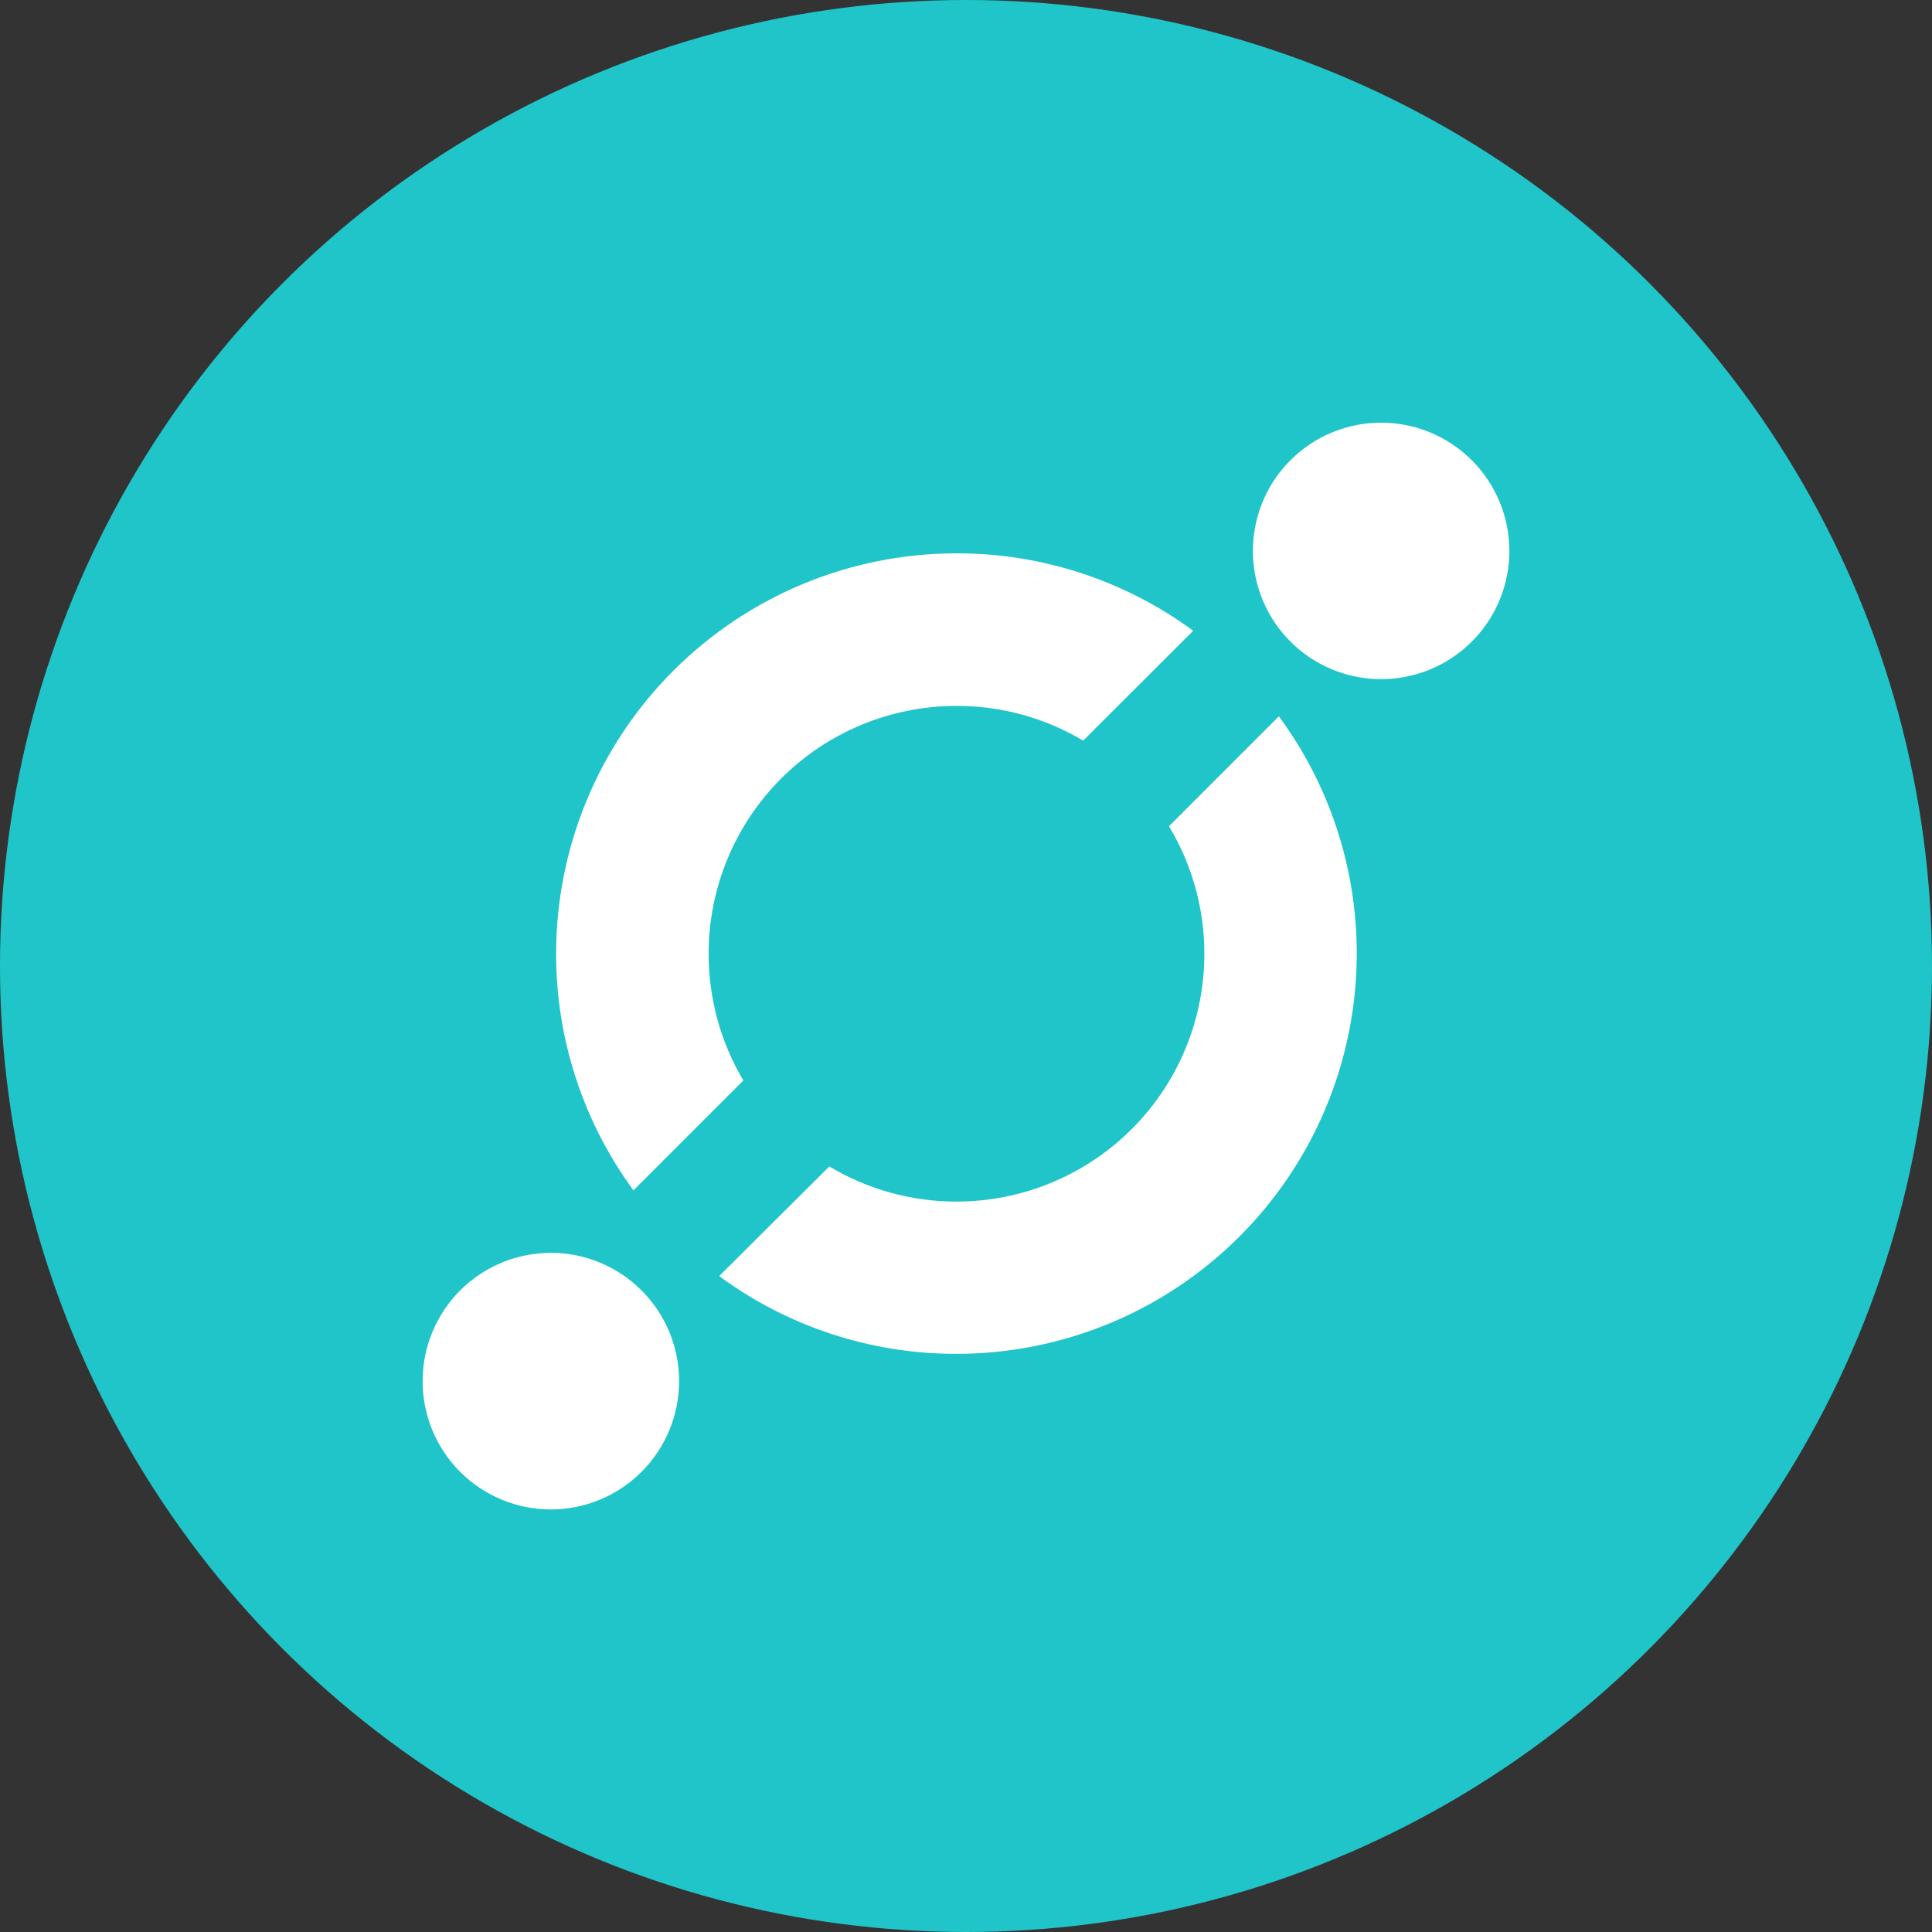 <svg width="32" height="32" viewBox="0 0 32 32" fill="none" xmlns="http://www.w3.org/2000/svg">
<rect x="0" y="0" width="32" height="32" fill="#333333" stroke="none"/>
<circle cx="16" cy="16" r="16" fill="#20C5C9"/>
<path d="M25 9.126C25 9.546 24.875 9.956 24.642 10.305C24.408 10.654 24.076 10.927 23.689 11.087C23.3 11.248 22.873 11.29 22.462 11.208C22.05 11.126 21.671 10.924 21.374 10.627C21.077 10.33 20.875 9.952 20.793 9.54C20.711 9.128 20.753 8.701 20.913 8.313C21.073 7.925 21.346 7.593 21.695 7.359C22.044 7.126 22.454 7.001 22.874 7.001C23.153 7 23.43 7.055 23.688 7.162C23.945 7.269 24.18 7.425 24.377 7.623C24.575 7.82 24.731 8.054 24.838 8.312C24.945 8.57 25 8.846 25 9.126Z" fill="white"/>
<path d="M19.948 15.797C19.948 16.886 19.516 17.93 18.746 18.7C17.976 19.469 16.932 19.902 15.843 19.902C15.101 19.903 14.372 19.702 13.736 19.32L11.912 21.136C13.05 21.975 14.427 22.426 15.84 22.424C17.599 22.424 19.286 21.725 20.529 20.481C21.773 19.238 22.472 17.551 22.472 15.792C22.473 14.379 22.021 13.002 21.182 11.865L19.362 13.685C19.746 14.323 19.948 15.053 19.948 15.797Z" fill="white"/>
<path d="M19.763 10.447L17.941 12.267C17.306 11.889 16.581 11.69 15.842 11.692C14.753 11.692 13.709 12.124 12.939 12.894C12.169 13.664 11.737 14.708 11.737 15.797C11.736 16.535 11.935 17.261 12.312 17.896L10.492 19.716C9.658 18.579 9.21 17.206 9.211 15.797C9.212 14.038 9.91 12.351 11.154 11.108C12.398 9.864 14.084 9.165 15.843 9.165C17.253 9.163 18.627 9.612 19.763 10.447Z" fill="white"/>
<path d="M10.626 24.378C11.024 23.98 11.248 23.439 11.248 22.876C11.248 22.312 11.025 21.772 10.626 21.374C10.228 20.975 9.688 20.751 9.125 20.751C8.561 20.751 8.021 20.975 7.622 21.373C7.224 21.772 7 22.312 7 22.876C7 23.155 7.054 23.431 7.161 23.689C7.268 23.947 7.424 24.181 7.621 24.378C7.818 24.576 8.053 24.732 8.31 24.839C8.568 24.946 8.844 25.001 9.123 25.001C9.687 25.001 10.227 24.777 10.626 24.378Z" fill="white"/>
</svg>
